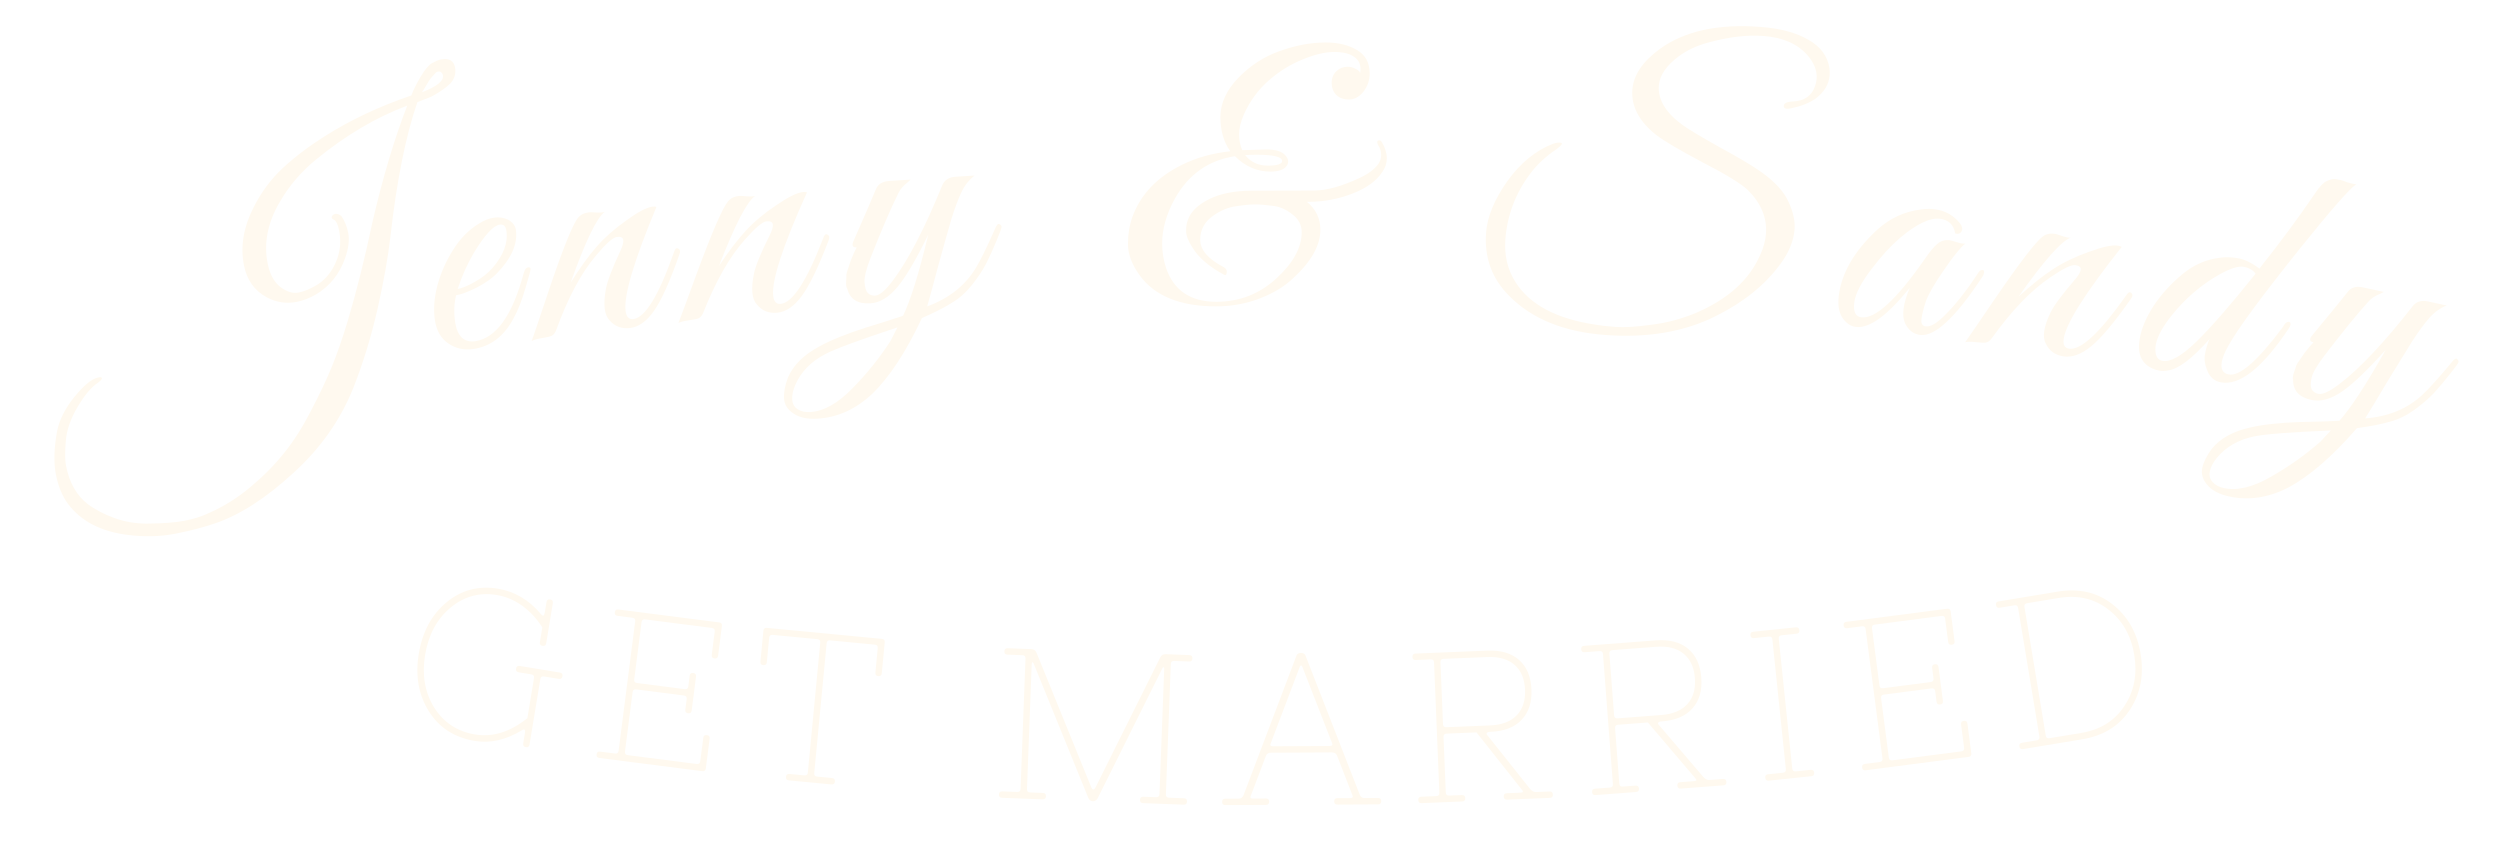 <svg width="491" height="170" viewBox="0 0 491 170" fill="none" xmlns="http://www.w3.org/2000/svg">
<g clip-path="url(#clip0)">
<g filter="url(#filter0_d)">
<path d="M84.782 14.95L81.968 16.068C79.665 22.775 77.906 31.539 76.693 42.36C76.227 46.449 75.378 51.225 74.147 56.687C72.906 62.104 71.346 67.208 69.466 71.998C66.919 78.424 62.949 84.072 57.557 88.941C52.218 93.846 47.103 97.132 42.21 98.799C39.963 99.57 37.368 100.244 34.424 100.823C31.481 101.401 28.345 101.476 25.016 101.049C19.805 100.38 15.929 98.366 13.388 95.009C12.235 93.448 11.431 91.513 10.978 89.204C10.524 86.895 10.601 84.058 11.21 80.693C11.661 78.441 12.796 76.196 14.613 73.957C16.431 71.719 17.947 70.457 19.16 70.171C19.695 70.019 19.984 70.057 20.029 70.283C20.019 70.473 19.769 70.757 19.279 71.136C17.946 72.009 16.592 73.616 15.217 75.955C13.843 78.294 13.08 80.514 12.928 82.613C12.739 84.766 12.752 86.386 12.966 87.473C13.615 90.779 15.023 93.277 17.189 94.968C18.679 96.086 20.436 97.01 22.461 97.741C24.486 98.472 26.58 98.837 28.743 98.835C31.938 98.819 34.441 98.633 36.252 98.277C38.063 97.921 39.635 97.424 40.968 96.786C43.914 95.501 46.657 93.787 49.199 91.641C51.785 89.487 54.001 87.241 55.846 84.903C57.7 82.611 59.443 79.87 61.074 76.68C62.75 73.482 64.112 70.604 65.162 68.046C66.211 65.489 67.262 62.46 68.315 58.961C70.018 53.265 71.637 46.786 73.173 39.524C75.184 30.851 77.455 23.257 79.984 16.74C73.894 19.018 67.931 22.541 62.096 27.309C59.137 29.725 56.748 32.522 54.927 35.702C52.569 39.739 51.777 43.728 52.551 47.667C52.969 49.796 53.792 51.351 55.02 52.332C56.292 53.305 57.495 53.68 58.627 53.458C59.759 53.235 60.955 52.742 62.216 51.977C63.477 51.211 64.53 50.111 65.377 48.675C66.706 46.344 67.117 43.888 66.61 41.307C66.396 40.221 66.096 39.527 65.707 39.227C65.093 38.972 64.981 38.641 65.371 38.235C65.816 37.865 66.368 37.922 67.027 38.404C67.675 39.311 68.133 40.444 68.4 41.802C68.658 43.115 68.458 44.73 67.8 46.647C66.685 49.828 64.758 52.229 62.02 53.849C60.75 54.569 59.504 55.049 58.281 55.289C56.244 55.69 54.281 55.393 52.393 54.4C49.971 53.089 48.476 50.984 47.907 48.086C47.186 44.418 47.81 40.651 49.778 36.784C51.263 33.811 53.177 31.225 55.519 29.024C57.907 26.815 60.67 24.72 63.808 22.74C68.869 19.535 74.53 16.871 80.791 14.747C81.157 13.735 81.763 12.51 82.609 11.074C83.456 9.638 84.219 8.735 84.899 8.367C85.579 7.998 86.146 7.769 86.598 7.68C88.183 7.369 89.109 7.892 89.376 9.251C89.571 10.482 89.26 11.531 88.442 12.397C87.616 13.218 86.396 14.069 84.782 14.95ZM86.007 10.054C85.916 10.072 85.807 10.117 85.68 10.188C85.599 10.252 85.463 10.396 85.272 10.621C85.117 10.793 84.963 10.964 84.808 11.136C84.654 11.307 84.468 11.556 84.249 11.881C84.076 12.197 83.917 12.463 83.771 12.68C83.662 12.842 83.503 13.109 83.293 13.479C83.075 13.804 82.93 14.021 82.857 14.129C85.875 12.972 87.25 11.832 86.982 10.709C86.785 10.183 86.46 9.965 86.007 10.054Z" fill="#FFF9EF"/>
<path d="M89.582 53.988C89.174 55.635 89.112 57.417 89.398 59.334C89.588 60.613 90.014 61.599 90.678 62.293C91.38 62.935 92.256 63.178 93.305 63.022C97.459 62.404 100.644 57.941 102.861 49.633C103.072 48.855 103.412 48.478 103.882 48.501C104.072 48.52 104.18 48.62 104.207 48.803C104.234 48.986 103.889 50.273 103.172 52.666C102.494 55.007 101.732 56.94 100.886 58.465C99.033 62.007 96.395 64.032 92.972 64.541C91.146 64.813 89.506 64.451 88.051 63.454C86.596 62.457 85.716 60.932 85.411 58.878C85.105 56.824 85.262 54.584 85.881 52.16C86.538 49.682 87.566 47.337 88.963 45.122C90.353 42.863 92.075 41.113 94.13 39.874C95.112 39.262 96.083 38.884 97.041 38.742C98 38.599 98.931 38.74 99.834 39.166C100.705 39.69 101.198 40.339 101.314 41.115C101.721 43.854 100.468 46.723 97.555 49.723C96.667 50.648 95.357 51.566 93.626 52.477C91.888 53.342 90.54 53.846 89.582 53.988ZM99.455 41.322C99.319 40.409 98.886 40.007 98.155 40.115C96.877 40.306 95.172 42.169 93.038 45.706C91.772 47.854 90.722 50.203 89.888 52.753C90.664 52.638 91.742 52.197 93.121 51.432C94.546 50.66 95.738 49.736 96.698 48.66C98.889 46.142 99.808 43.695 99.455 41.322Z" fill="#FFF9EF"/>
<path d="M128.931 36.627C124.514 47.213 122.491 54.018 122.863 57.041C123.01 58.231 123.518 58.773 124.388 58.666C126.724 58.379 129.375 54.031 132.339 45.623C132.535 44.948 132.779 44.662 133.071 44.766C133.362 44.87 133.522 45.036 133.551 45.265C133.579 45.494 133.521 45.78 133.377 46.123C131.552 51.323 129.908 54.965 128.444 57.052C127.02 59.087 125.461 60.208 123.767 60.417C122.118 60.62 120.779 60.133 119.751 58.958C119.22 58.419 118.892 57.645 118.769 56.638C118.639 55.584 118.713 54.296 118.991 52.774C119.269 51.252 120.235 48.716 121.891 45.164C122.293 44.278 122.467 43.606 122.41 43.148C122.348 42.644 121.928 42.44 121.149 42.535C120.371 42.631 119.009 43.845 117.064 46.176C114.138 49.605 111.512 54.531 109.187 60.954C108.968 61.446 108.684 61.783 108.334 61.966C108.025 62.097 107.369 62.247 106.367 62.417C105.365 62.587 104.715 62.783 104.417 63.005C104.97 61.45 106.044 58.272 107.639 53.473C110.501 44.984 112.457 40.094 113.507 38.803C113.989 38.185 114.711 37.818 115.673 37.699C115.856 37.677 116.322 37.689 117.072 37.736C117.868 37.778 118.443 37.73 118.798 37.594C117.216 38.718 114.974 43.365 112.073 51.533C113.899 48.611 115.587 46.265 117.136 44.494C118.725 42.671 120.675 40.943 122.985 39.311C125.289 37.633 127.014 36.723 128.159 36.582C128.434 36.548 128.691 36.563 128.931 36.627Z" fill="#FFF9EF"/>
<path d="M158.492 33.781C153.777 44.238 151.563 50.983 151.849 54.015C151.961 55.209 152.454 55.766 153.327 55.683C155.67 55.462 158.443 51.191 161.644 42.87C161.859 42.201 162.111 41.922 162.399 42.034C162.688 42.145 162.843 42.316 162.865 42.546C162.886 42.776 162.821 43.06 162.667 43.399C160.696 48.545 158.949 52.14 157.427 54.184C155.946 56.178 154.356 57.255 152.656 57.415C151.002 57.571 149.678 57.047 148.684 55.843C148.168 55.289 147.862 54.507 147.767 53.496C147.667 52.44 147.778 51.154 148.099 49.641C148.419 48.127 149.457 45.619 151.213 42.116C151.64 41.241 151.832 40.574 151.789 40.115C151.741 39.609 151.327 39.393 150.546 39.467C149.765 39.541 148.369 40.715 146.359 42.991C143.337 46.336 140.573 51.185 138.067 57.54C137.835 58.026 137.541 58.355 137.187 58.527C136.874 58.65 136.214 58.781 135.208 58.923C134.201 59.064 133.546 59.242 133.241 59.456C133.838 57.916 135.001 54.77 136.731 50.018C139.832 41.614 141.925 36.781 143.011 35.52C143.511 34.916 144.243 34.569 145.208 34.478C145.391 34.461 145.857 34.486 146.606 34.555C147.4 34.619 147.976 34.588 148.335 34.461C146.722 35.54 144.35 40.121 141.219 48.204C143.127 45.336 144.88 43.038 146.478 41.311C148.118 39.534 150.116 37.862 152.471 36.296C154.822 34.683 156.572 33.823 157.721 33.714C157.996 33.688 158.253 33.711 158.492 33.781Z" fill="#FFF9EF"/>
<path d="M160.619 78.223C158.593 78.353 156.999 78.016 155.837 77.211C154.679 76.453 154.062 75.475 153.985 74.278C153.909 73.08 154.167 71.7 154.761 70.136C155.808 67.71 157.852 65.684 160.892 64.056C163.17 62.8 166.213 61.565 170.019 60.351C173.829 59.182 176.276 58.401 177.361 58.008C178.833 55.001 180.482 49.693 182.308 42.085C179.937 46.954 177.914 50.389 176.239 52.392C174.563 54.395 172.805 55.456 170.962 55.574C168.475 55.733 166.958 54.789 166.411 52.743C166.207 52.433 166.13 51.952 166.181 51.301C166.231 50.651 166.248 50.187 166.23 49.911C166.259 49.632 166.392 49.184 166.63 48.568C166.865 47.905 167.02 47.433 167.094 47.151C167.533 46.059 167.918 45.202 168.248 44.58C167.511 44.627 167.28 44.272 167.555 43.514L168.644 41.017C170.019 37.923 171.146 35.308 172.027 33.17C172.426 32.174 173.293 31.633 174.628 31.547L178.842 31.278C178.756 31.376 178.538 31.575 178.187 31.875C177.393 32.48 176.813 33.165 176.445 33.928C174.97 36.89 173.158 41.098 171.01 46.553C170.135 48.783 169.73 50.404 169.795 51.417C169.86 52.43 170.066 53.134 170.415 53.528C170.81 53.919 171.307 54.095 171.906 54.057C172.781 54.001 173.942 53.002 175.39 51.059C178.416 47.028 181.647 40.786 185.083 32.336C185.528 31.336 186.395 30.795 187.685 30.713L191.415 30.474C190.271 31.38 189.394 32.499 188.786 33.833C188.175 35.121 187.524 36.873 186.833 39.091C186.189 41.305 185.359 44.248 184.346 47.92C183.378 51.589 182.629 54.342 182.099 56.179C186.346 54.613 189.516 52.121 191.61 48.704C192.532 47.212 193.82 44.586 195.476 40.827C195.757 40.162 196.017 39.891 196.256 40.014C196.541 40.135 196.691 40.31 196.706 40.54C196.721 40.771 196.387 41.694 195.704 43.31C195.064 44.877 194.396 46.353 193.698 47.738C192.998 49.078 192.07 50.478 190.915 51.939C189.76 53.401 188.447 54.571 186.978 55.451C185.511 56.377 183.54 57.382 181.066 58.465C177.932 65.139 174.667 70.111 171.269 73.38C168.083 76.359 164.533 77.973 160.619 78.223ZM156.175 71.641C155.733 72.686 155.539 73.623 155.592 74.452C155.648 75.327 156.013 75.975 156.687 76.394C157.361 76.813 158.182 76.992 159.149 76.93C161.82 76.759 164.587 75.195 167.45 72.237C170.316 69.326 172.8 66.231 174.902 62.952L176.259 60.298C168.786 62.765 164.088 64.499 162.164 65.5C159.299 66.978 157.302 69.025 156.175 71.641Z" fill="#FFF9EF"/>
<path d="M243.984 25.495L248.622 25.346C250.56 25.341 251.853 25.753 252.501 26.582C252.825 26.951 252.988 27.319 252.989 27.689C252.99 28.058 252.875 28.381 252.645 28.658C252.093 29.352 251.055 29.701 249.532 29.704C246.902 29.711 244.569 28.701 242.534 26.676C237.367 27.473 233.451 30.228 230.786 34.942C229.086 37.992 228.239 40.97 228.247 43.878C228.25 45.493 228.508 47.084 229.02 48.652C230.553 53.079 233.858 55.286 238.935 55.273C243.457 55.262 247.376 53.73 250.691 50.676C254.006 47.622 255.66 44.595 255.653 41.596C255.65 40.165 255.024 38.99 253.775 38.07C252.573 37.104 251.28 36.553 249.895 36.418C248.556 36.237 247.402 36.147 246.433 36.15C245.51 36.152 244.288 36.27 242.765 36.505C241.289 36.693 239.814 37.296 238.339 38.315C236.589 39.519 235.716 41.114 235.721 43.098C235.725 45.082 237.276 46.878 240.372 48.486C240.834 48.762 241.019 49.13 240.928 49.592C240.883 50.008 240.699 50.123 240.375 49.94C237.464 48.378 235.406 46.606 234.201 44.624C233.368 43.334 232.95 42.251 232.948 41.374C232.945 40.497 233.059 39.782 233.288 39.227C233.838 37.611 235.219 36.246 237.432 35.133C239.644 34.02 242.458 33.46 245.873 33.451L258.125 33.421C260.525 33.416 263.476 32.601 266.98 30.977C268.685 30.188 269.929 29.262 270.711 28.199C271.079 27.644 271.262 27.067 271.26 26.467C271.259 25.821 271.119 25.268 270.841 24.807C270.563 24.346 270.447 24.023 270.493 23.839C270.538 23.654 270.653 23.561 270.838 23.561C271.069 23.56 271.254 23.675 271.393 23.906C272.041 25.012 272.367 26.072 272.369 27.087C272.372 28.057 272.074 28.957 271.476 29.789C270.327 31.546 268.369 32.958 265.603 34.026C262.836 35.094 259.976 35.632 257.023 35.639C256.931 35.639 256.815 35.64 256.677 35.64C258.434 37.066 259.315 38.887 259.321 41.102C259.328 44.194 257.536 47.383 253.945 50.668C252.241 52.287 250.052 53.608 247.378 54.63C244.704 55.651 241.89 56.166 238.937 56.173C231.784 56.191 226.726 54.126 223.762 49.98C222.28 47.907 221.537 45.901 221.532 43.963C221.527 42.025 221.823 40.224 222.419 38.562C224.023 34.174 227.269 30.774 232.154 28.362C234.966 26.971 238.125 26.086 241.631 25.709C240.335 23.912 239.683 21.652 239.677 18.93C239.716 16.207 240.91 13.643 243.257 11.237C245.605 8.832 248.301 7.095 251.344 6.026C254.433 4.911 257.431 4.35 260.339 4.343C262.738 4.337 264.77 4.816 266.434 5.781C268.143 6.746 269.001 8.29 269.006 10.413C269.009 11.751 268.597 12.952 267.769 14.016C266.941 15.033 265.996 15.543 264.935 15.545C263.919 15.548 263.088 15.25 262.44 14.652C261.839 14.007 261.537 13.223 261.535 12.3C261.533 11.377 261.831 10.615 262.429 10.014C263.074 9.412 263.811 9.11 264.642 9.108C265.196 9.107 265.727 9.244 266.235 9.52C266.743 9.749 267.044 10.026 267.137 10.348C267.182 10.071 267.205 9.794 267.204 9.518C267.202 8.502 266.784 7.719 265.952 7.167C265.074 6.523 263.758 6.203 262.004 6.208C260.251 6.212 258.198 6.701 255.847 7.676C253.496 8.605 251.284 9.972 249.212 11.777C247.14 13.581 245.507 15.8 244.313 18.434C243.671 19.912 243.351 21.228 243.354 22.382C243.357 23.535 243.567 24.573 243.984 25.495ZM251.812 27.622C251.81 26.791 250.101 26.38 246.686 26.389C245.994 26.39 245.279 26.415 244.541 26.463C245.651 27.845 247.13 28.533 248.976 28.529C250.868 28.524 251.813 28.222 251.812 27.622Z" fill="#FFF9EF"/>
<path d="M356.787 11.497C356.91 9.886 356.289 8.312 354.925 6.773C352.963 4.587 350.118 3.352 346.391 3.068C343.124 2.819 339.457 3.257 335.391 4.382C333.265 4.961 331.393 5.836 329.776 7.009C327.275 8.855 325.948 10.79 325.793 12.815C325.586 15.53 327.126 18.1 330.412 20.526C331.641 21.406 334.12 22.891 337.848 24.98C341.626 27.026 344.371 28.67 346.081 29.911C348.67 31.775 350.398 33.688 351.267 35.652C352.182 37.619 352.578 39.408 352.455 41.019C352.28 43.319 351.341 45.608 349.641 47.885C346.646 51.961 342.454 55.345 337.065 58.035C330.856 61.172 323.564 62.421 315.189 61.783C307.137 61.17 300.897 58.635 296.469 54.178C293.026 50.769 291.493 46.602 291.868 41.679C292.106 38.55 293.497 35.184 296.039 31.583C298.627 27.985 301.637 25.53 305.069 24.218C305.781 23.994 306.294 23.941 306.609 24.058C306.97 24.178 306.661 24.594 305.681 25.306C303.583 26.72 301.864 28.324 300.524 30.12C297.639 33.973 296.015 38.269 295.654 43.008C295.416 46.137 296.081 48.942 297.651 51.422C300.461 55.848 305.71 58.631 313.399 59.772C314.266 59.931 315.551 60.075 317.253 60.205C319.002 60.338 321.373 60.195 324.367 59.775C327.404 59.405 330.357 58.611 333.227 57.395C339.401 54.719 343.552 50.962 345.679 46.126C346.343 44.695 346.728 43.29 346.833 41.909C347.072 38.78 345.878 35.913 343.254 33.306C341.827 31.994 338.841 30.17 334.299 27.834C329.805 25.455 326.794 23.675 325.264 22.494C321.903 19.831 320.347 16.866 320.596 13.599C320.814 10.746 322.613 8.083 325.995 5.61C330.845 2.092 337.434 0.65 345.763 1.285C349.674 1.583 352.804 2.423 355.151 3.805C357.548 5.145 358.934 7.009 359.307 9.398C359.364 9.865 359.375 10.329 359.34 10.789C359.203 12.584 358.252 14.131 356.487 15.431C355.267 16.264 353.669 16.883 351.694 17.288C350.849 17.454 350.395 17.327 350.335 16.906C350.288 16.301 350.892 15.977 352.145 15.933C354.374 15.826 355.816 14.825 356.469 12.931C356.646 12.435 356.752 11.957 356.787 11.497Z" fill="#FFF9EF"/>
<path d="M385.988 43.842C385.061 44.563 383.659 46.296 381.783 49.038C379.913 51.735 378.726 53.797 378.223 55.222C377.772 56.608 377.489 57.758 377.375 58.674C377.267 59.544 377.556 60.022 378.243 60.108C379.113 60.216 380.289 59.548 381.771 58.105C383.939 56.003 386.173 53.189 388.472 49.662C388.707 49.272 388.941 49.069 389.176 49.052C389.559 48.96 389.725 49.12 389.674 49.532C389.646 49.761 389.543 50.027 389.365 50.331C384.092 58.324 380.013 62.142 377.128 61.782C375.8 61.617 374.803 60.842 374.139 59.457C373.812 58.719 373.72 57.778 373.862 56.633C374.005 55.488 374.408 54.12 375.071 52.528C370.672 57.98 367.145 60.54 364.489 60.209C363.756 60.118 363.12 59.807 362.582 59.275C361.328 58.142 360.846 56.408 361.137 54.072C361.695 49.584 364.209 45.27 368.677 41.129C371.194 38.838 374.104 37.503 377.407 37.123C378.305 37.003 379.144 36.991 379.922 37.088C382.029 37.35 383.724 38.305 385.007 39.953C385.402 40.514 385.479 41.011 385.239 41.447C384.999 41.882 384.587 42.017 384.003 41.851C383.705 40.139 382.708 39.178 381.014 38.968C379.044 38.722 376.424 39.977 373.151 42.732C371.274 44.359 369.472 46.321 367.745 48.617C365.589 51.371 364.399 53.641 364.177 55.427C363.955 57.213 364.416 58.178 365.561 58.32C368.308 58.662 372.428 54.896 377.918 47.023C378.999 45.437 379.875 44.383 380.544 43.862C381.219 43.295 382.015 43.068 382.931 43.182C383.114 43.205 383.563 43.331 384.279 43.559C385.04 43.794 385.61 43.888 385.988 43.842Z" fill="#FFF9EF"/>
<path d="M416.701 44.498C409.576 53.488 405.782 59.487 405.319 62.498C405.137 63.684 405.479 64.343 406.345 64.477C408.672 64.834 412.403 61.369 417.539 54.082C417.911 53.485 418.223 53.276 418.476 53.455C418.728 53.634 418.837 53.838 418.802 54.066C418.767 54.294 418.634 54.554 418.402 54.845C415.234 59.353 412.663 62.413 410.687 64.024C408.765 65.596 406.96 66.252 405.272 65.993C403.63 65.74 402.474 64.909 401.804 63.498C401.439 62.835 401.333 62.002 401.488 60.998C401.649 59.949 402.07 58.73 402.75 57.34C403.431 55.951 405.05 53.772 407.608 50.804C408.236 50.06 408.585 49.46 408.655 49.004C408.732 48.502 408.383 48.191 407.607 48.072C406.832 47.953 405.192 48.751 402.687 50.467C398.94 52.973 395.075 57.001 391.094 62.552C390.75 62.966 390.385 63.213 389.999 63.294C389.666 63.336 388.994 63.303 387.983 63.194C386.973 63.085 386.294 63.097 385.946 63.231C386.901 61.883 388.797 59.117 391.635 54.931C396.694 47.538 399.904 43.362 401.265 42.405C401.897 41.941 402.691 41.783 403.649 41.931C403.832 41.959 404.277 42.097 404.986 42.346C405.74 42.602 406.307 42.713 406.686 42.678C404.858 43.331 401.439 47.194 396.429 54.267C398.98 51.952 401.241 50.151 403.213 48.867C405.237 47.544 407.583 46.411 410.249 45.467C412.923 44.477 414.829 44.07 415.97 44.245C416.243 44.288 416.487 44.372 416.701 44.498Z" fill="#FFF9EF"/>
<path d="M436.37 67.043C436.103 68.495 436.56 69.33 437.74 69.547C439.873 69.939 443.365 66.898 448.215 60.423C448.402 60.176 448.565 59.924 448.706 59.669C448.892 59.421 449.107 59.273 449.351 59.224C449.64 59.183 449.809 59.285 449.858 59.529C449.915 59.727 449.811 60.036 449.546 60.457C444.363 68.231 439.911 71.776 436.189 71.092C434.964 70.867 434.088 70.142 433.562 68.92C433.036 67.697 432.869 66.564 433.061 65.52C433.261 64.43 433.558 63.453 433.952 62.587C430.519 66.46 427.794 68.516 425.78 68.756C425.193 68.883 424.628 68.896 424.083 68.796C423.584 68.704 423.097 68.544 422.623 68.316C420.507 67.317 419.721 65.343 420.263 62.392C420.63 60.395 421.534 58.286 422.975 56.064C424.47 53.805 426.352 51.735 428.622 49.853C430.892 47.971 433.414 46.886 436.188 46.599C437.199 46.456 438.341 46.502 439.611 46.735C440.928 46.977 442.305 47.653 443.743 48.762C447.898 43.52 451.519 38.625 454.607 34.079C455.518 32.698 456.306 31.857 456.971 31.557C457.69 31.22 458.299 31.098 458.798 31.189C459.343 31.29 459.661 31.348 459.752 31.365C459.888 31.39 460.306 31.537 461.008 31.807C461.762 32.039 462.348 32.17 462.765 32.2C461.546 32.961 457.926 37.082 451.906 44.562C444.234 54.131 439.483 60.577 437.652 63.9C436.956 65.133 436.529 66.181 436.37 67.043ZM442.998 49.751C442.517 49.053 441.731 48.603 440.642 48.403C439.598 48.211 437.977 48.734 435.779 49.972C432.271 51.955 429.176 54.623 426.494 57.978C424.728 60.187 423.698 62.086 423.406 63.674C423.273 64.4 423.288 65.083 423.452 65.724C423.661 66.372 424.083 66.755 424.719 66.871C426.262 67.155 428.46 65.917 431.314 63.157C434.167 60.397 438.062 55.929 442.998 49.751Z" fill="#FFF9EF"/>
<path d="M437.831 93.51C435.847 93.081 434.406 92.321 433.509 91.23C432.602 90.184 432.275 89.074 432.529 87.902C432.782 86.729 433.409 85.471 434.407 84.129C436.077 82.083 438.597 80.692 441.967 79.957C444.501 79.372 447.766 79.016 451.759 78.888C455.743 78.806 458.311 78.724 459.461 78.642C461.7 76.152 464.737 71.497 468.573 64.678C464.962 68.712 462.076 71.464 459.917 72.933C457.758 74.402 455.776 74.941 453.972 74.551C451.537 74.024 450.335 72.702 450.368 70.584C450.256 70.23 450.314 69.746 450.54 69.134C450.767 68.522 450.91 68.081 450.968 67.81C451.072 67.549 451.323 67.155 451.72 66.627C452.127 66.054 452.405 65.642 452.554 65.391C453.275 64.461 453.879 63.742 454.366 63.234C453.645 63.078 453.52 62.673 453.992 62.019L455.722 59.915C457.889 57.315 459.689 55.107 461.12 53.292C461.776 52.442 462.758 52.159 464.066 52.442L468.193 53.335C468.084 53.405 467.819 53.537 467.4 53.73C466.471 54.095 465.725 54.595 465.163 55.229C462.935 57.674 460.041 61.227 456.484 65.887C455.033 67.792 454.2 69.241 453.985 70.234C453.771 71.226 453.777 71.959 454.005 72.433C454.278 72.917 454.708 73.223 455.294 73.35C456.151 73.535 457.542 72.891 459.466 71.419C463.478 68.368 468.292 63.248 473.908 56.058C474.609 55.218 475.591 54.935 476.854 55.208L480.507 55.998C479.159 56.556 478.01 57.394 477.06 58.51C476.12 59.582 475.015 61.09 473.744 63.034C472.519 64.988 470.917 67.593 468.938 70.847C467.004 74.112 465.531 76.555 464.519 78.178C469.032 77.832 472.763 76.302 475.711 73.587C477.006 72.404 478.963 70.23 481.583 67.067C482.036 66.504 482.36 66.314 482.556 66.498C482.797 66.692 482.894 66.902 482.845 67.127C482.796 67.353 482.223 68.15 481.124 69.517C480.08 70.85 479.034 72.087 477.984 73.229C476.944 74.326 475.669 75.419 474.158 76.509C472.648 77.599 471.065 78.366 469.411 78.811C467.747 79.301 465.577 79.729 462.901 80.094C458.062 85.658 453.561 89.547 449.399 91.763C445.521 93.757 441.665 94.34 437.831 93.51ZM435.356 85.963C434.645 86.849 434.202 87.697 434.026 88.509C433.841 89.366 434.015 90.088 434.549 90.676C435.083 91.263 435.824 91.66 436.771 91.865C439.387 92.43 442.476 91.682 446.038 89.62C449.591 87.603 452.827 85.304 455.745 82.725L457.775 80.544C449.913 80.873 444.92 81.257 442.795 81.694C439.635 82.333 437.156 83.756 435.356 85.963Z" fill="#FFF9EF"/>
</g>
<g filter="url(#filter1_i)">
<path d="M83.489 124.63C82.843 128.553 83.439 132 85.277 134.969C87.148 137.916 89.823 139.676 93.305 140.249C96.786 140.822 100.211 139.754 103.579 137.045L104.875 129.171C104.943 128.756 104.77 128.515 104.356 128.447L101.869 128.038C101.455 127.969 101.282 127.728 101.35 127.314C101.418 126.899 101.659 126.726 102.074 126.794L109.948 128.09C110.362 128.158 110.535 128.4 110.467 128.814C110.399 129.229 110.158 129.402 109.743 129.334L106.842 128.856C106.428 128.788 106.187 128.961 106.118 129.375L104.004 142.223C103.936 142.637 103.695 142.81 103.28 142.742C102.866 142.674 102.693 142.432 102.761 142.018L103.102 139.946C103.211 139.283 103.013 139.108 102.507 139.422C99.385 141.321 96.305 142.02 93.266 141.52C89.26 140.86 86.245 138.917 84.222 135.69C82.2 132.462 81.541 128.708 82.245 124.425C82.955 120.115 84.757 116.751 87.652 114.333C90.579 111.892 93.949 110.985 97.762 111.613C101.077 112.158 103.909 113.83 106.258 116.629C106.636 117.088 106.88 116.987 106.989 116.324L107.33 114.252C107.399 113.837 107.64 113.664 108.054 113.732C108.469 113.8 108.642 114.042 108.574 114.456L107.278 122.33C107.21 122.745 106.968 122.918 106.554 122.85C106.139 122.781 105.966 122.54 106.035 122.126L106.512 119.225C105.907 118.245 105.166 117.315 104.29 116.433C102.288 114.457 100.044 113.265 97.557 112.856C94.159 112.297 91.127 113.132 88.462 115.36C85.797 117.589 84.139 120.679 83.489 124.63Z" fill="#FFF9EF"/>
<path d="M117.715 144.867C117.298 144.814 117.117 144.579 117.17 144.162C117.223 143.746 117.458 143.564 117.875 143.618L120.791 143.991C121.208 144.044 121.443 143.863 121.496 143.446L124.751 118.034C124.804 117.617 124.622 117.382 124.206 117.329L121.29 116.955C120.873 116.902 120.691 116.667 120.745 116.25C120.798 115.834 121.033 115.652 121.45 115.706L141.238 118.24C141.655 118.293 141.836 118.528 141.783 118.945L141.036 124.777C140.983 125.194 140.748 125.375 140.331 125.322C139.914 125.269 139.733 125.034 139.786 124.617L140.373 120.034C140.426 119.618 140.245 119.383 139.828 119.33L126.705 117.649C126.289 117.596 126.054 117.777 126 118.194L124.56 129.442C124.507 129.858 124.688 130.093 125.105 130.147L134.478 131.347C134.895 131.401 135.13 131.219 135.183 130.802L135.45 128.719C135.503 128.303 135.738 128.121 136.155 128.175C136.571 128.228 136.753 128.463 136.7 128.879L135.846 135.545C135.793 135.962 135.558 136.143 135.141 136.09C134.724 136.037 134.543 135.802 134.596 135.385L134.863 133.302C134.916 132.885 134.735 132.65 134.318 132.597L124.945 131.397C124.528 131.343 124.293 131.525 124.24 131.941L122.746 143.606C122.692 144.023 122.874 144.258 123.291 144.311L136.83 146.045C137.247 146.098 137.482 145.917 137.535 145.5L138.122 140.918C138.175 140.501 138.41 140.319 138.827 140.373C139.243 140.426 139.425 140.661 139.372 141.078L138.625 146.91C138.571 147.327 138.336 147.508 137.92 147.455L117.715 144.867Z" fill="#FFF9EF"/>
<path d="M149.351 125.946L149.93 119.884C149.97 119.466 150.199 119.277 150.617 119.317L173.194 121.474C173.613 121.514 173.802 121.743 173.762 122.161L173.182 128.224C173.142 128.642 172.913 128.831 172.495 128.791C172.077 128.751 171.888 128.522 171.928 128.104L172.388 123.296C172.428 122.878 172.238 122.649 171.82 122.609L163.04 121.77C162.622 121.73 162.393 121.919 162.353 122.337L159.916 147.841C159.876 148.259 160.065 148.488 160.483 148.528L163.41 148.808C163.828 148.848 164.017 149.077 163.977 149.495C163.937 149.913 163.708 150.102 163.29 150.062L154.928 149.263C154.51 149.223 154.321 148.994 154.361 148.576C154.401 148.158 154.63 147.969 155.048 148.008L157.975 148.288C158.393 148.328 158.622 148.139 158.662 147.721L161.099 122.217C161.139 121.799 160.95 121.57 160.532 121.53L151.752 120.691C151.334 120.651 151.105 120.84 151.065 121.258L150.605 126.066C150.565 126.484 150.336 126.673 149.918 126.634C149.5 126.594 149.311 126.365 149.351 125.946Z" fill="#FFF9EF"/>
<path d="M196.849 151.43L199.787 151.541C200.207 151.557 200.424 151.355 200.44 150.935L201.408 125.333C201.424 124.914 201.222 124.696 200.803 124.68L197.865 124.569C197.445 124.553 197.243 124.335 197.259 123.915C197.275 123.496 197.493 123.294 197.912 123.31L202.529 123.484C203.033 123.503 203.375 123.726 203.555 124.154L214.322 150.619C214.581 151.19 214.861 151.2 215.161 150.651L227.897 125.074C228.109 124.662 228.467 124.465 228.97 124.484L233.587 124.659C234.007 124.675 234.209 124.893 234.193 125.312C234.177 125.732 233.959 125.934 233.539 125.918L230.601 125.807C230.182 125.791 229.964 125.993 229.948 126.413L228.98 152.014C228.964 152.434 229.166 152.652 229.586 152.668L232.523 152.779C232.943 152.795 233.145 153.012 233.129 153.432C233.113 153.852 232.896 154.054 232.476 154.038L224.502 153.736C224.082 153.72 223.88 153.503 223.896 153.083C223.912 152.663 224.129 152.461 224.549 152.477L227.067 152.572C227.487 152.588 227.705 152.386 227.721 151.967L228.649 127.414C228.66 127.134 228.608 127.02 228.494 127.072C228.438 127.07 228.381 127.11 228.321 127.192L215.586 152.769C215.346 153.18 215.03 153.378 214.639 153.363C214.247 153.348 213.947 153.127 213.739 152.699L202.972 126.233C202.866 126.061 202.784 126.016 202.724 126.098C202.665 126.179 202.633 126.29 202.628 126.43L201.699 150.983C201.683 151.402 201.885 151.62 202.305 151.636L204.823 151.731C205.243 151.747 205.445 151.965 205.429 152.385C205.413 152.804 205.195 153.006 204.776 152.99L196.801 152.689C196.382 152.673 196.18 152.455 196.196 152.035C196.212 151.616 196.429 151.414 196.849 151.43Z" fill="#FFF9EF"/>
<path d="M255.777 126.96C255.72 126.792 255.636 126.709 255.524 126.709C255.412 126.71 255.328 126.794 255.273 126.963L249.589 141.941C249.367 142.362 249.522 142.572 250.054 142.569L261.141 142.517C261.645 142.515 261.798 142.304 261.6 141.885L255.777 126.96ZM262.578 144.359C262.408 143.967 262.071 143.773 261.567 143.775L249.639 143.831C249.135 143.833 248.8 144.031 248.634 144.424L245.688 152.207C245.466 152.629 245.607 152.838 246.111 152.836L248.631 152.824C249.051 152.822 249.262 153.031 249.264 153.451C249.266 153.871 249.057 154.082 248.637 154.084L240.657 154.121C240.237 154.123 240.026 153.914 240.024 153.494C240.022 153.074 240.231 152.863 240.651 152.861L243.381 152.848C243.717 152.847 243.996 152.635 244.218 152.214L254.591 124.866C254.701 124.445 255.008 124.234 255.512 124.231C256.016 124.229 256.325 124.438 256.439 124.857L267.066 152.108C267.264 152.527 267.545 152.736 267.909 152.734L270.639 152.721C271.059 152.719 271.27 152.928 271.272 153.348C271.274 153.768 271.065 153.979 270.645 153.981L262.665 154.018C262.245 154.02 262.034 153.811 262.032 153.391C262.03 152.971 262.239 152.76 262.659 152.758L265.179 152.747C265.655 152.744 265.794 152.534 265.596 152.115L262.578 144.359Z" fill="#FFF9EF"/>
<path d="M292.661 138.473C294.955 138.379 296.693 137.719 297.876 136.494C299.059 135.269 299.607 133.593 299.52 131.467C299.433 129.34 298.75 127.715 297.471 126.59C296.192 125.466 294.405 124.95 292.111 125.044L283.508 125.396C283.089 125.413 282.888 125.632 282.905 126.052L283.403 138.221C283.42 138.641 283.638 138.842 284.058 138.825L292.661 138.473ZM283.952 151.65C283.97 152.07 284.188 152.271 284.608 152.254L287.126 152.151C287.545 152.134 287.764 152.335 287.781 152.754C287.798 153.174 287.597 153.393 287.177 153.41L279.204 153.736C278.784 153.753 278.566 153.552 278.549 153.132C278.531 152.713 278.733 152.494 279.152 152.477L282.09 152.357C282.509 152.34 282.711 152.121 282.693 151.702L281.646 126.103C281.629 125.683 281.41 125.482 280.991 125.499L278.053 125.62C277.633 125.637 277.415 125.436 277.398 125.016C277.381 124.596 277.582 124.378 278.001 124.361L292.06 123.785C294.773 123.674 296.872 124.289 298.356 125.629C299.868 126.969 300.676 128.897 300.779 131.415C300.882 133.933 300.235 135.921 298.837 137.379C297.468 138.837 295.426 139.621 292.712 139.732L292.503 139.74C292.279 139.75 292.114 139.826 292.008 139.971C291.928 140.086 291.962 140.225 292.109 140.387L300.529 150.972C300.909 151.376 301.268 151.572 301.603 151.558L304.331 151.447C304.751 151.429 304.969 151.631 304.986 152.05C305.004 152.47 304.802 152.688 304.383 152.706L295.99 153.049C295.57 153.066 295.352 152.865 295.334 152.445C295.317 152.026 295.519 151.807 295.938 151.79L298.666 151.678C299.169 151.658 299.231 151.445 298.85 151.04L289.985 139.844L284.11 140.084C283.69 140.101 283.489 140.32 283.506 140.739L283.952 151.65Z" fill="#FFF9EF"/>
<path d="M326.27 136.429C328.559 136.254 330.273 135.534 331.412 134.268C332.551 133.001 333.04 131.307 332.878 129.186C332.716 127.064 331.976 125.463 330.658 124.384C329.341 123.306 327.537 122.853 325.248 123.028L316.663 123.683C316.244 123.715 316.05 123.94 316.082 124.359L317.008 136.503C317.04 136.922 317.266 137.116 317.685 137.084L326.27 136.429ZM318.03 149.905C318.062 150.323 318.288 150.517 318.707 150.485L321.219 150.293C321.638 150.261 321.863 150.455 321.895 150.873C321.927 151.292 321.734 151.518 321.315 151.55L313.358 152.156C312.939 152.188 312.714 151.995 312.682 151.576C312.65 151.157 312.844 150.932 313.262 150.9L316.194 150.676C316.613 150.645 316.806 150.419 316.774 150L314.826 124.455C314.794 124.036 314.569 123.842 314.15 123.874L311.218 124.098C310.8 124.13 310.574 123.936 310.542 123.518C310.51 123.099 310.704 122.873 311.123 122.842L325.152 121.772C327.86 121.565 329.979 122.105 331.509 123.393C333.068 124.678 333.943 126.577 334.134 129.09C334.326 131.602 333.749 133.612 332.404 135.119C331.086 136.623 329.074 137.479 326.365 137.685L326.156 137.701C325.933 137.718 325.771 137.801 325.669 137.949C325.594 138.067 325.633 138.205 325.785 138.361L334.572 148.643C334.967 149.034 335.332 149.217 335.667 149.191L338.389 148.984C338.808 148.952 339.034 149.145 339.066 149.564C339.097 149.983 338.904 150.208 338.485 150.24L330.11 150.879C329.691 150.911 329.465 150.717 329.433 150.299C329.402 149.88 329.595 149.654 330.014 149.623L332.736 149.415C333.238 149.377 333.292 149.162 332.897 148.771L323.643 137.893L317.78 138.34C317.362 138.372 317.168 138.597 317.2 139.016L318.03 149.905Z" fill="#FFF9EF"/>
<path d="M347.387 149.317C346.97 149.36 346.739 149.173 346.696 148.755C346.652 148.337 346.839 148.107 347.257 148.063L350.181 147.759C350.599 147.716 350.786 147.485 350.743 147.068L348.094 121.585C348.051 121.167 347.82 120.98 347.403 121.023L344.478 121.327C344.061 121.371 343.83 121.184 343.787 120.766C343.743 120.348 343.93 120.118 344.348 120.074L352.703 119.206C353.121 119.162 353.351 119.35 353.395 119.767C353.438 120.185 353.251 120.416 352.833 120.459L349.909 120.763C349.491 120.806 349.304 121.037 349.348 121.455L351.996 146.937C352.039 147.355 352.27 147.542 352.688 147.499L355.612 147.195C356.03 147.152 356.26 147.339 356.304 147.757C356.347 148.174 356.16 148.405 355.742 148.448L347.387 149.317Z" fill="#FFF9EF"/>
<path d="M366.42 147.283C366.003 147.337 365.768 147.156 365.713 146.74C365.659 146.323 365.84 146.088 366.257 146.034L369.172 145.654C369.589 145.6 369.77 145.365 369.716 144.948L366.408 119.543C366.354 119.126 366.119 118.945 365.702 118.999L362.787 119.379C362.37 119.433 362.135 119.252 362.081 118.835C362.027 118.419 362.208 118.183 362.624 118.129L382.407 115.554C382.824 115.5 383.059 115.681 383.113 116.097L383.872 121.928C383.927 122.345 383.746 122.58 383.329 122.634C382.913 122.688 382.677 122.507 382.623 122.091L382.027 117.509C381.972 117.093 381.737 116.912 381.321 116.966L368.201 118.674C367.785 118.728 367.604 118.963 367.658 119.38L369.122 130.625C369.176 131.041 369.411 131.223 369.828 131.168L379.199 129.949C379.615 129.894 379.796 129.659 379.742 129.242L379.471 127.16C379.417 126.744 379.598 126.508 380.014 126.454C380.431 126.4 380.666 126.581 380.721 126.997L381.588 133.661C381.642 134.078 381.461 134.313 381.045 134.367C380.628 134.421 380.393 134.24 380.339 133.824L380.067 131.741C380.013 131.325 379.778 131.144 379.361 131.198L369.99 132.418C369.574 132.472 369.393 132.707 369.447 133.124L370.965 144.786C371.019 145.202 371.255 145.383 371.671 145.329L385.207 143.567C385.623 143.513 385.805 143.277 385.75 142.861L385.154 138.279C385.1 137.863 385.281 137.628 385.697 137.573C386.114 137.519 386.349 137.7 386.403 138.117L387.162 143.948C387.217 144.364 387.036 144.599 386.619 144.654L366.42 147.283Z" fill="#FFF9EF"/>
<path d="M397.329 143.123C396.915 143.191 396.674 143.019 396.605 142.604C396.536 142.19 396.709 141.948 397.124 141.88L400.024 141.399C400.438 141.331 400.611 141.089 400.543 140.675L396.356 115.399C396.288 114.985 396.046 114.812 395.632 114.881L392.731 115.361C392.317 115.43 392.075 115.257 392.007 114.842C391.938 114.428 392.111 114.187 392.525 114.118L404.127 112.196C408.298 111.505 411.883 112.331 414.882 114.672C417.881 117.014 419.724 120.256 420.41 124.4C421.096 128.543 420.398 132.207 418.314 135.39C416.23 138.573 413.103 140.51 408.931 141.201L397.329 143.123ZM401.786 140.469C401.854 140.883 402.096 141.056 402.51 140.987L408.725 139.958C412.482 139.336 415.313 137.576 417.217 134.678C419.148 131.775 419.799 128.418 419.167 124.605C418.536 120.793 416.838 117.825 414.073 115.7C411.337 113.571 408.09 112.817 404.333 113.439L398.118 114.469C397.703 114.537 397.531 114.779 397.599 115.193L401.786 140.469Z" fill="#FFF9EF"/>
</g>
</g>
<defs>
<filter id="filter0_d" x="2.687" y="-2.861" width="488.17" height="116.182" filterUnits="userSpaceOnUse" color-interpolation-filters="sRGB">
<feFlood flood-opacity="0" result="BackgroundImageFix"/>
<feColorMatrix in="SourceAlpha" type="matrix" values="0 0 0 0 0 0 0 0 0 0 0 0 0 0 0 0 0 0 127 0"/>
<feOffset dy="4"/>
<feGaussianBlur stdDeviation="4"/>
<feColorMatrix type="matrix" values="0 0 0 0 0 0 0 0 0 0 0 0 0 0 0 0 0 0 0.25 0"/>
<feBlend mode="normal" in2="BackgroundImageFix" result="effect1_dropShadow"/>
<feBlend mode="normal" in="SourceGraphic" in2="effect1_dropShadow" result="shape"/>
</filter>
<filter id="filter1_i" x="81.972" y="111.42" width="338.693" height="46.701" filterUnits="userSpaceOnUse" color-interpolation-filters="sRGB">
<feFlood flood-opacity="0" result="BackgroundImageFix"/>
<feBlend mode="normal" in="SourceGraphic" in2="BackgroundImageFix" result="shape"/>
<feColorMatrix in="SourceAlpha" type="matrix" values="0 0 0 0 0 0 0 0 0 0 0 0 0 0 0 0 0 0 127 0" result="hardAlpha"/>
<feOffset dy="4"/>
<feGaussianBlur stdDeviation="2"/>
<feComposite in2="hardAlpha" operator="arithmetic" k2="-1" k3="1"/>
<feColorMatrix type="matrix" values="0 0 0 0 0 0 0 0 0 0 0 0 0 0 0 0 0 0 0.25 0"/>
<feBlend mode="normal" in2="shape" result="effect1_innerShadow"/>
</filter>
<clipPath id="clip0">
<rect width="491" height="170" fill="white"/>
</clipPath>
</defs>
</svg>
